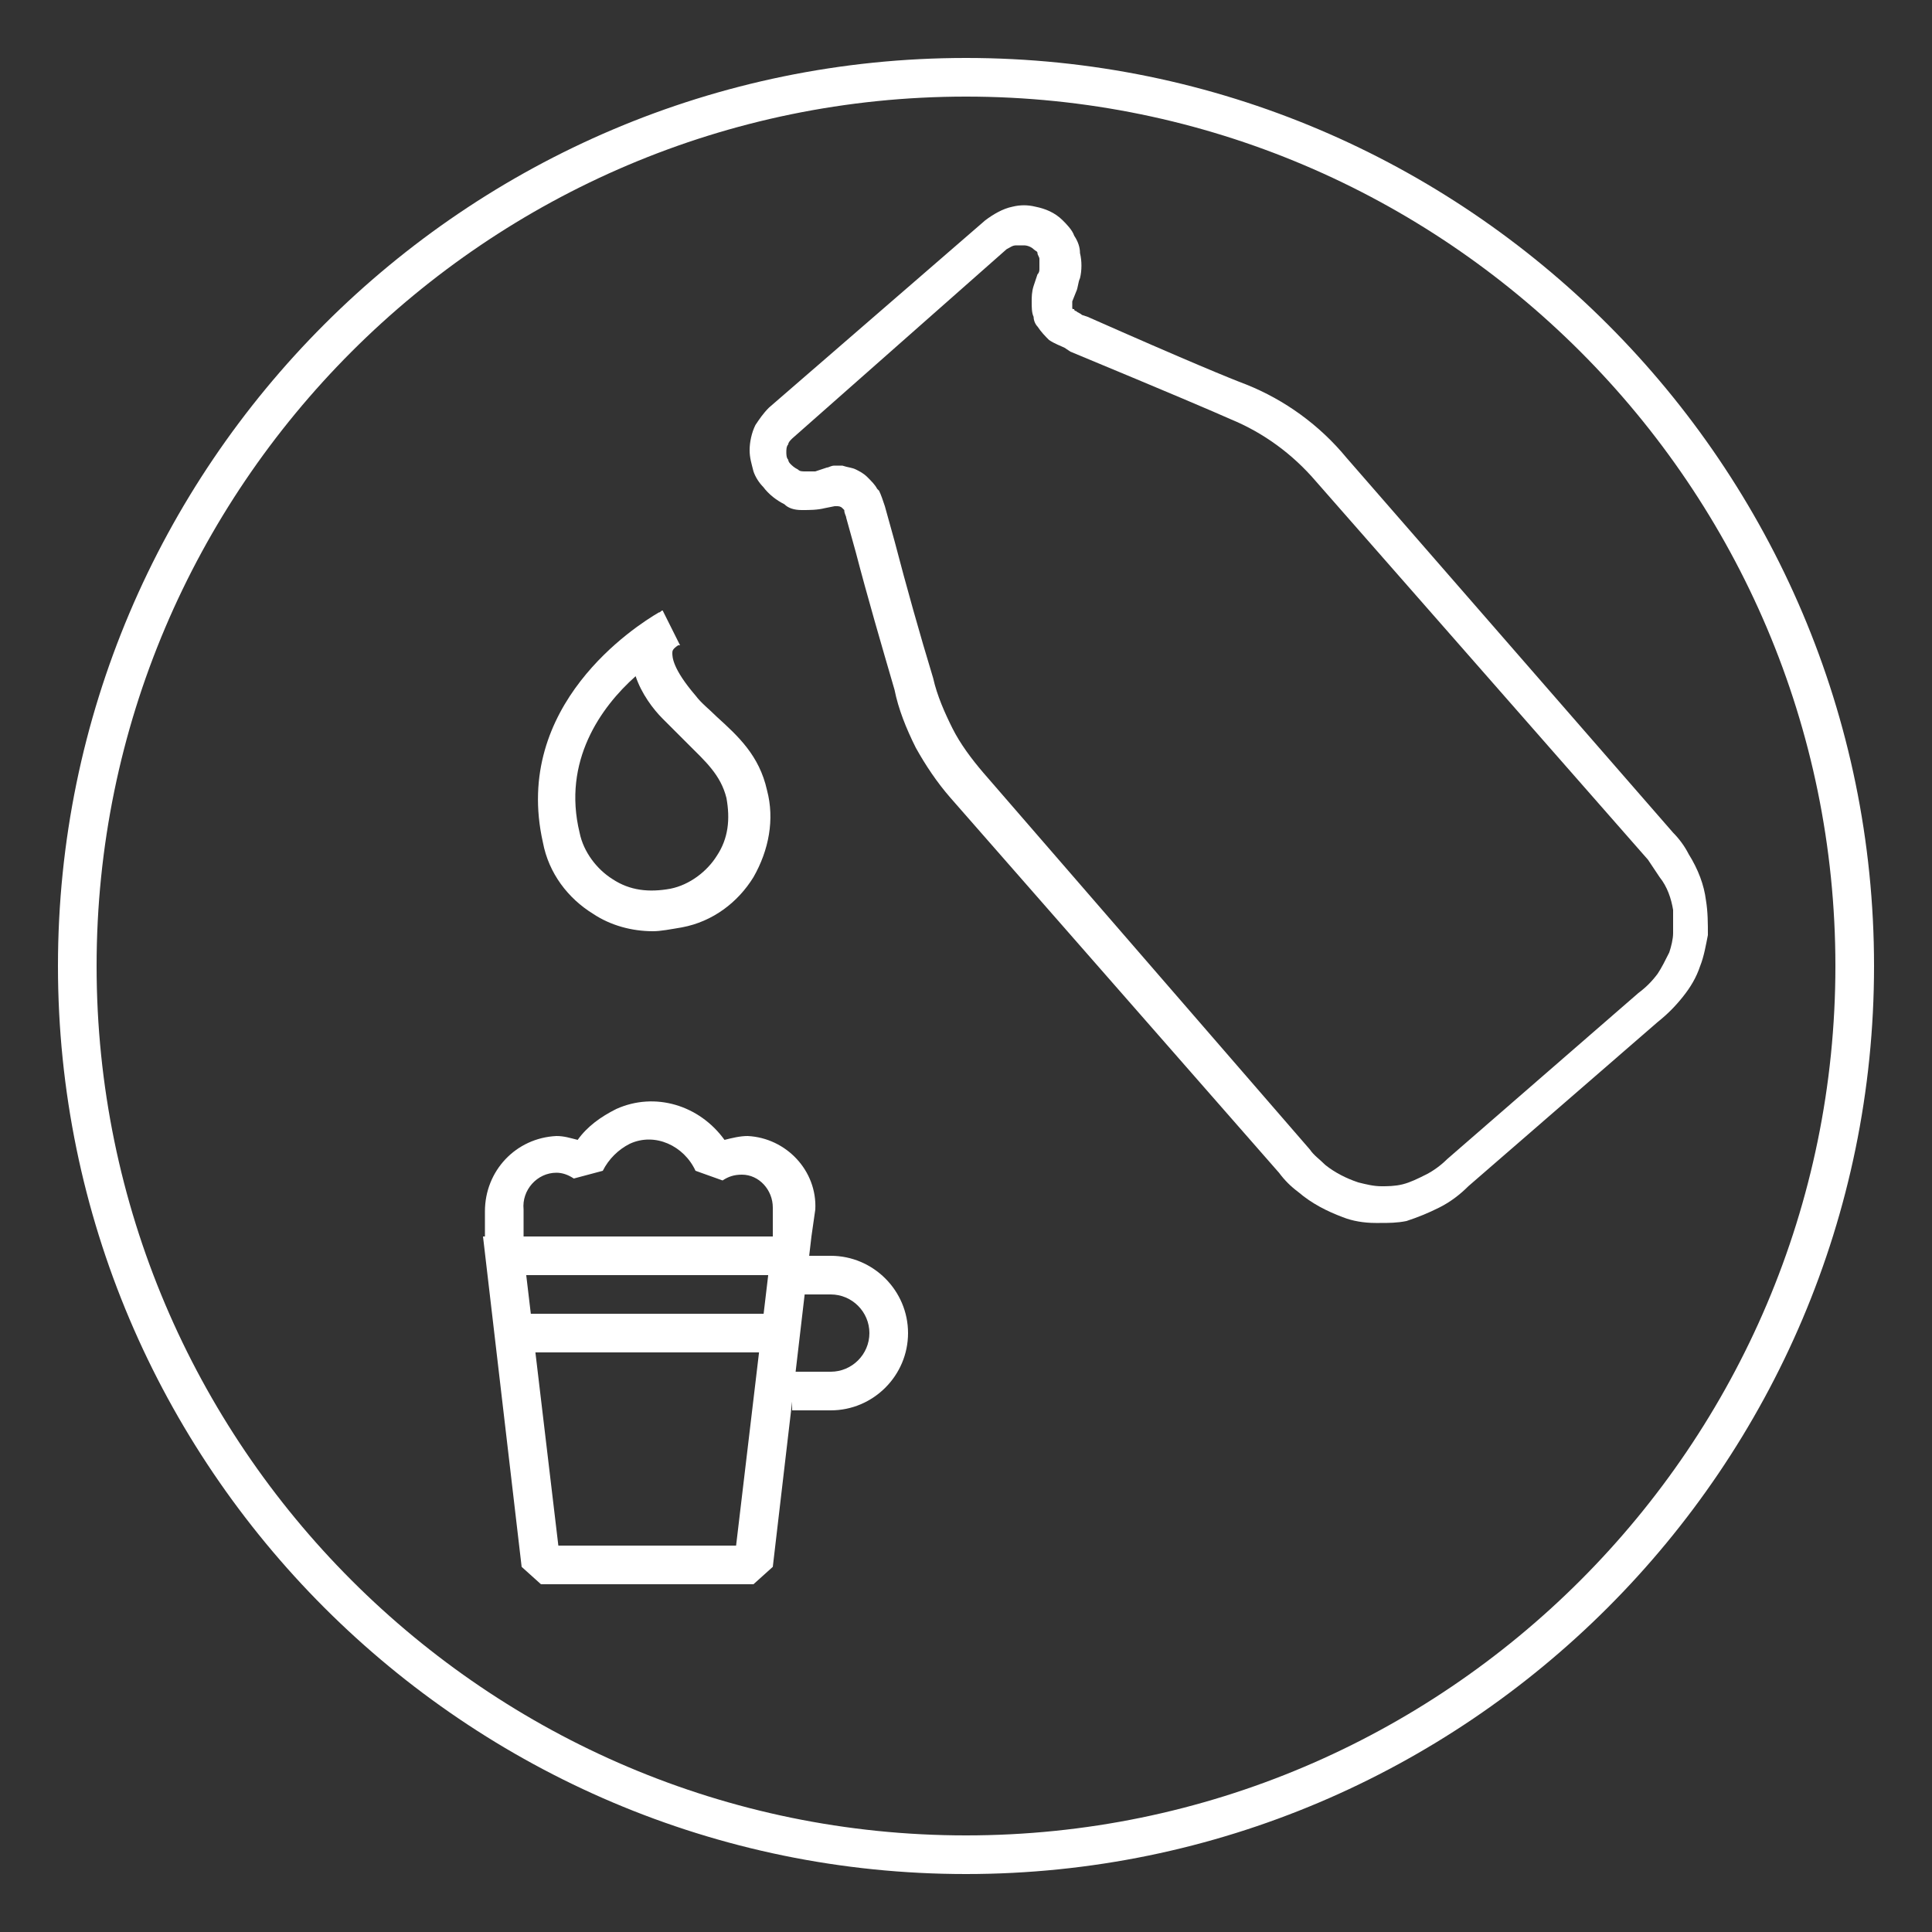 <svg enable-background="new 0 0 100 100" viewBox="0 0 100 100" xmlns="http://www.w3.org/2000/svg"><rect x="0" y="0" width="100" height="100" fill="#333333" stroke="none"/><g fill="#fff"><path d="m33.8 48.2c-1.1 0-2.2-.3-3.1-.9-1.3-.8-2.3-2.1-2.6-3.7-1.6-7.1 4.8-11.2 6-11.9.1 0 .1-.1.2-.1l.9 1.8s0 0-.1 0c-.3.2-.3.3-.3.4 0 .2 0 .8 1.2 2.2.3.4.7.7 1.1 1.1 1.1 1 2.2 2 2.6 3.8.4 1.5.1 3.1-.7 4.5-.8 1.3-2.1 2.3-3.7 2.6-.6.1-1.1.2-1.5.2zm-.9-13.2c-1.8 1.6-3.8 4.4-2.9 8.1.2 1 .9 1.9 1.7 2.4.9.6 1.9.7 3 .5 1-.2 1.9-.9 2.4-1.7.6-.9.7-1.9.5-3-.3-1.2-1.1-1.9-2-2.8-.4-.4-.8-.8-1.3-1.3s-1.1-1.3-1.4-2.2z"/><path d="m50 97c-25.9 0-47-21.1-47-47s21.1-47 47-47 47 21.1 47 47-21.1 47-47 47zm0-92c-24.8 0-45 20.2-45 45s20.2 45 45 45 45-20.2 45-45-20.2-45-45-45z"/><path d="m71.4 63.3c-.1 0-.1 0-.2 0-.6 0-1.2-.1-1.7-.3-.8-.3-1.6-.7-2.3-1.3-.4-.3-.7-.6-1-1l-17-19.4c-.7-.8-1.3-1.7-1.8-2.6-.5-1-.9-2-1.1-3-.7-2.4-1.4-4.8-2-7.1l-.5-1.8c0-.1-.1-.2-.1-.4 0 0-.1-.1-.1-.1-.1-.1-.2-.1-.3-.1h-.1l-.5.1c-.4.1-.8.1-1.2.1s-.7-.1-.9-.3c-.4-.2-.8-.5-1.1-.9-.2-.2-.4-.5-.5-.8-.1-.4-.2-.7-.2-1.1s.1-.9.3-1.3c.2-.3.4-.6.7-.9l11.2-9.7c.4-.3.9-.6 1.4-.7.4-.1.8-.1 1.2 0 .5.1 1 .3 1.4.7.2.2.5.5.6.8.2.3.3.6.3.9.1.4.1.9 0 1.3-.1.2-.1.5-.2.7l-.2.5v.1.2c0 .1 0 .1.1.1 0 .1.1.1.1.1.1.1.2.1.3.2l.3.1c5.2 2.3 7.4 3.2 8.2 3.5 2 .8 3.8 2.1 5.2 3.8l16.9 19.4c.3.3.6.7.8 1.1.5.8.8 1.6.9 2.4.1.6.1 1.2.1 1.8-.1.5-.2 1.1-.4 1.6-.2.6-.5 1.1-.9 1.6s-.8.9-1.3 1.3l-9.8 8.5c-.4.4-.9.8-1.5 1.1s-1.1.5-1.7.7c-.5.1-.9.1-1.4.1zm-28.2-39.2h.4c.3.1.5.1.7.2s.4.2.6.4.4.4.5.6l.1.1c.1.2.2.5.3.8l.5 1.8c.6 2.3 1.3 4.8 2 7.1.2.9.6 1.8 1 2.6s1 1.6 1.6 2.3l16.9 19.5c.2.3.5.5.8.8.5.4 1.1.7 1.7.9.4.1.8.2 1.2.2.3 0 .7 0 1.1-.1s.8-.3 1.2-.5.8-.5 1.1-.8l9.9-8.6c.4-.3.7-.6 1-1 .2-.3.4-.7.6-1.1.1-.3.2-.7.2-1 0-.4 0-.8 0-1.2-.1-.6-.3-1.2-.7-1.7-.2-.3-.4-.6-.6-.9l-17.2-19.6c-1.2-1.4-2.7-2.5-4.4-3.2-.9-.4-3-1.3-8.3-3.5l-.3-.2c-.2-.1-.5-.2-.8-.4-.2-.2-.4-.4-.6-.7-.1-.1-.2-.3-.2-.5-.1-.2-.1-.5-.1-.8 0-.2 0-.5.1-.8l.2-.6c.1-.1.1-.2.1-.3s0-.3 0-.5c0-.1-.1-.2-.1-.3s-.1-.1-.2-.2-.3-.2-.5-.2c-.1 0-.3 0-.4 0-.2 0-.3.1-.5.2l-11.1 9.8c-.1.1-.2.2-.2.3-.1.1-.1.3-.1.4s0 .3.1.4c0 .1.1.2.1.2.1.1.2.2.4.3.1.1.2.1.4.1h.5l.6-.2c.1 0 .2-.1.4-.1z"/><path d="m42 64h-2v-1.5c0-.9-.7-1.7-1.6-1.7-.4 0-.7.1-1 .3l-1.4-.5c-.6-1.3-2.1-2-3.4-1.4-.6.3-1.1.8-1.4 1.4l-1.5.4c-.3-.2-.6-.3-.9-.3-1 0-1.8.9-1.7 1.9v1.4h-2v-1.3c0-2.1 1.6-3.8 3.7-3.9.4 0 .7.1 1.1.2.5-.7 1.2-1.2 2-1.6 2-.9 4.3-.2 5.6 1.6.4-.1.8-.2 1.2-.2 2 .1 3.6 1.8 3.5 3.8z"/><path d="m27 68h13.5v2h-13.5z"/><path d="m27 64h13.5v2h-13.5z"/><path d="m43 73h-2v-2h2c1.1 0 2-.9 2-2s-.9-2-2-2h-1.9v-2h1.9c2.2 0 4 1.8 4 4s-1.8 4-4 4z"/><path d="m40 64-1.9 16h-9.2l-1.9-16h-2l2 17.1 1 .9h11l1-.9 2-17.1z"/></g></svg>